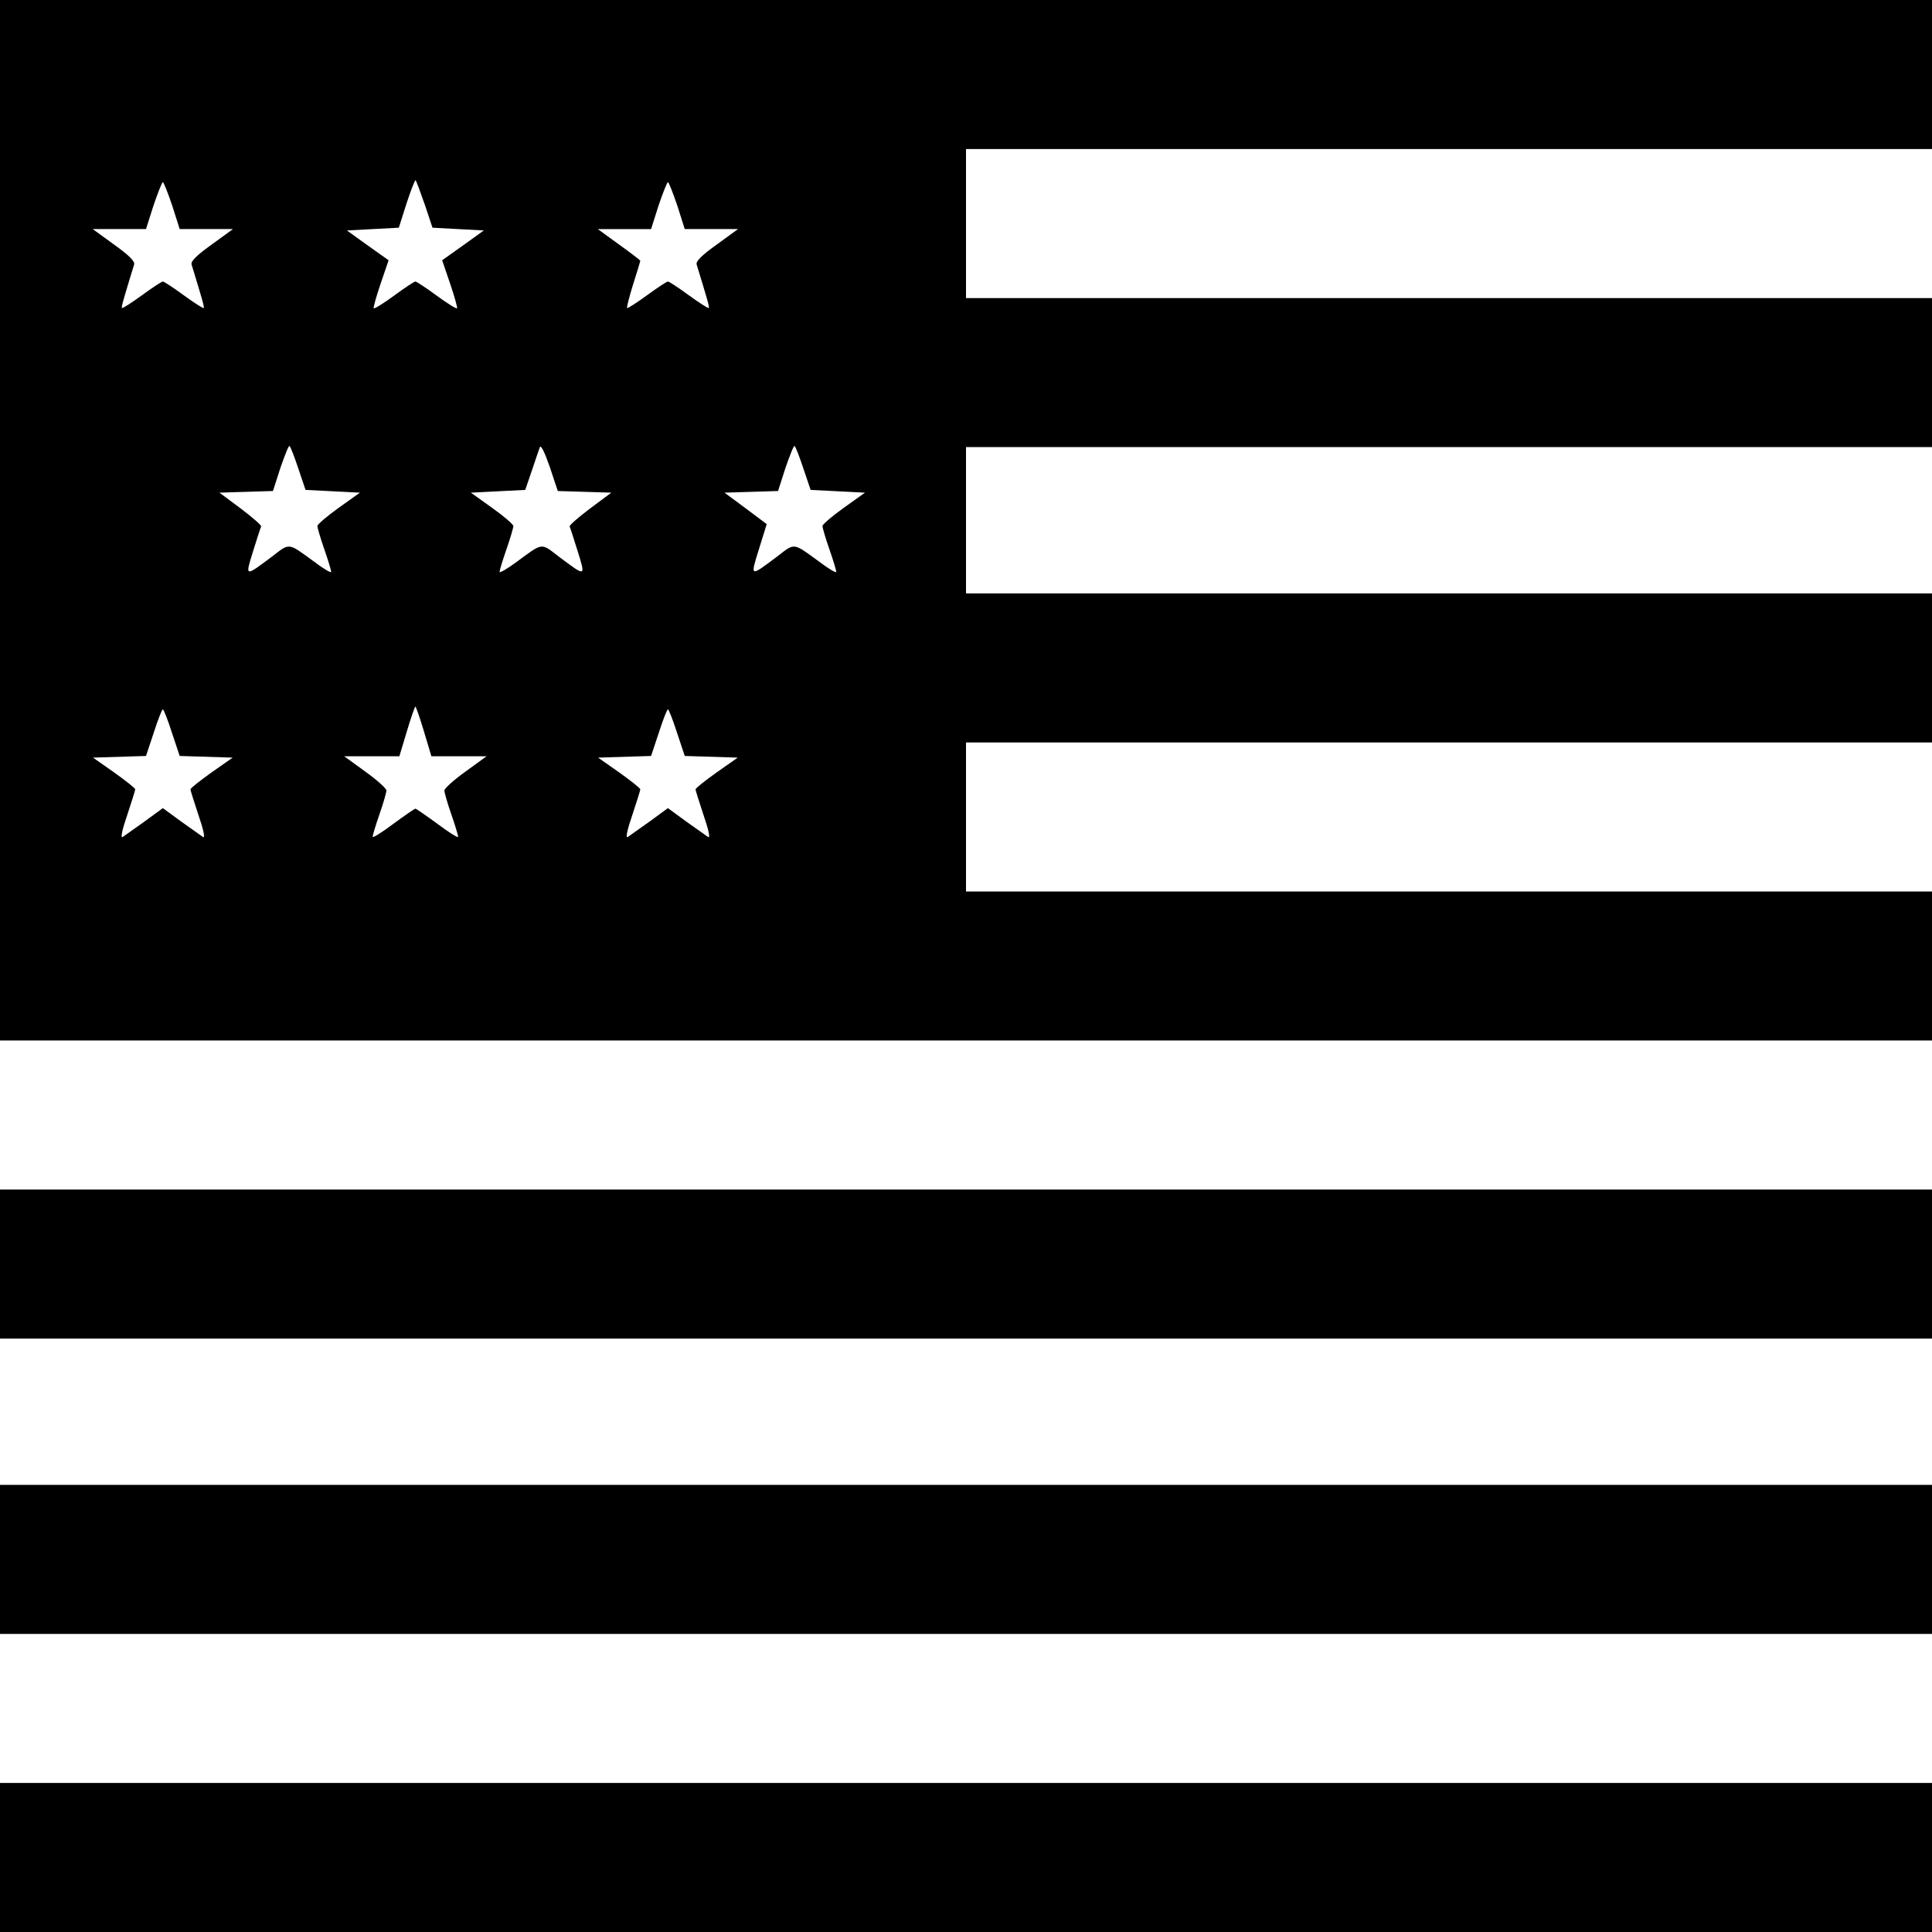 <?xml version="1.0" standalone="no"?>
<!DOCTYPE svg PUBLIC "-//W3C//DTD SVG 20010904//EN"
 "http://www.w3.org/TR/2001/REC-SVG-20010904/DTD/svg10.dtd">
<svg version="1.0" xmlns="http://www.w3.org/2000/svg"
 width="700pt" height="700pt" viewBox="0 0 700 700"
 preserveAspectRatio="xMidYMid meet">
<g transform="translate(0,700) scale(0.1,-0.1)"
fill="#000000" stroke="none">
<path d="M0 5115 l0 -1885 3500 0 3500 0 0 270 0 270 -1750 0 -1750 0 0 270 0
270 1750 0 1750 0 0 270 0 270 -1750 0 -1750 0 0 265 0 265 1750 0 1750 0 0
270 0 270 -1750 0 -1750 0 0 270 0 270 1750 0 1750 0 0 270 0 270 -3500 0
-3500 0 0 -1885z m1539 1144 l28 -84 93 -5 93 -5 -75 -54 -76 -54 29 -85 c16
-47 27 -87 25 -89 -2 -3 -36 18 -74 46 -38 28 -73 51 -77 51 -4 0 -39 -23 -77
-51 -38 -28 -72 -49 -74 -46 -2 2 9 42 25 89 l29 85 -76 54 -75 54 94 5 94 5
28 88 c16 49 31 87 33 84 2 -2 17 -42 33 -88z m-915 -4 l27 -85 97 0 96 0 -77
-56 c-56 -40 -76 -61 -73 -72 39 -128 47 -154 44 -158 -2 -2 -35 19 -72 46
-38 28 -72 50 -76 50 -4 0 -38 -22 -76 -50 -37 -27 -70 -48 -72 -46 -3 4 5 30
44 158 3 11 -17 32 -73 72 l-77 56 96 0 97 0 27 85 c16 47 31 85 34 85 3 0 18
-38 34 -85z m1830 0 l27 -85 97 0 96 0 -77 -56 c-56 -40 -76 -61 -73 -72 39
-128 47 -154 44 -158 -2 -2 -35 19 -72 46 -38 28 -72 50 -76 50 -4 0 -38 -22
-76 -50 -37 -27 -70 -48 -72 -46 -2 2 8 41 22 86 14 44 26 83 26 85 0 2 -35
29 -77 59 l-77 56 96 0 97 0 27 85 c16 47 31 85 34 85 3 0 18 -38 34 -85z
m-1373 -953 l26 -77 99 -5 98 -5 -77 -55 c-42 -30 -77 -60 -77 -66 0 -6 11
-44 25 -84 14 -40 25 -77 25 -82 0 -5 -28 11 -62 37 -96 70 -87 69 -153 18
-99 -74 -97 -74 -68 20 14 45 27 85 29 89 3 4 -31 33 -73 65 l-78 58 97 3 97
3 27 84 c16 46 30 82 33 79 4 -3 18 -40 32 -82z m1037 -84 l97 -3 -78 -58
c-42 -32 -76 -61 -73 -65 2 -4 15 -44 29 -89 29 -94 31 -94 -68 -20 -66 51
-57 52 -152 -18 -35 -26 -63 -42 -63 -37 0 5 11 42 25 82 14 40 25 78 25 84 0
6 -35 36 -77 66 l-77 55 98 5 99 5 24 70 c13 39 26 77 29 85 4 9 18 -20 36
-72 l29 -87 97 -3z m793 84 l26 -77 99 -5 98 -5 -77 -55 c-42 -30 -77 -60 -77
-66 0 -6 11 -44 25 -84 14 -40 25 -77 25 -82 0 -5 -28 11 -62 37 -96 70 -87
69 -153 18 -99 -74 -97 -75 -65 28 l28 90 -76 57 -77 57 97 3 97 3 27 84 c16
46 30 82 33 79 4 -3 18 -40 32 -82z m-1375 -952 l27 -90 100 0 100 0 -77 -56
c-42 -30 -76 -61 -76 -68 0 -7 11 -46 25 -86 14 -40 25 -77 25 -82 0 -5 -34
16 -75 47 -41 30 -77 55 -80 55 -3 0 -39 -25 -80 -55 -41 -31 -75 -52 -75 -47
0 5 11 42 25 82 14 40 25 79 25 86 0 7 -34 38 -76 68 l-77 56 100 0 100 0 27
90 c15 50 29 90 31 90 2 0 16 -40 31 -90z m-913 -5 l28 -84 96 -3 96 -3 -77
-54 c-42 -30 -76 -57 -76 -61 0 -3 13 -45 29 -93 18 -52 25 -84 17 -80 -7 5
-42 30 -79 56 l-67 49 -67 -49 c-37 -26 -72 -51 -79 -56 -8 -4 -1 28 17 80 16
48 29 90 29 93 0 4 -34 31 -76 61 l-77 54 96 3 96 3 28 84 c15 47 30 85 33 85
3 0 18 -38 33 -85z m1830 0 l28 -84 96 -3 96 -3 -77 -54 c-42 -30 -76 -57 -76
-61 0 -3 13 -45 29 -93 18 -52 25 -84 17 -80 -7 5 -42 30 -79 56 l-67 49 -67
-49 c-37 -26 -72 -51 -79 -56 -8 -4 -1 28 17 80 16 48 29 90 29 93 0 4 -34 31
-76 61 l-77 54 96 3 96 3 28 84 c15 47 30 85 33 85 3 0 18 -38 33 -85z"/>
<path d="M0 2420 l0 -270 3500 0 3500 0 0 270 0 270 -3500 0 -3500 0 0 -270z"/>
<path d="M0 1350 l0 -270 3500 0 3500 0 0 270 0 270 -3500 0 -3500 0 0 -270z"/>
<path d="M0 270 l0 -270 3500 0 3500 0 0 270 0 270 -3500 0 -3500 0 0 -270z"/>
</g>
</svg>
